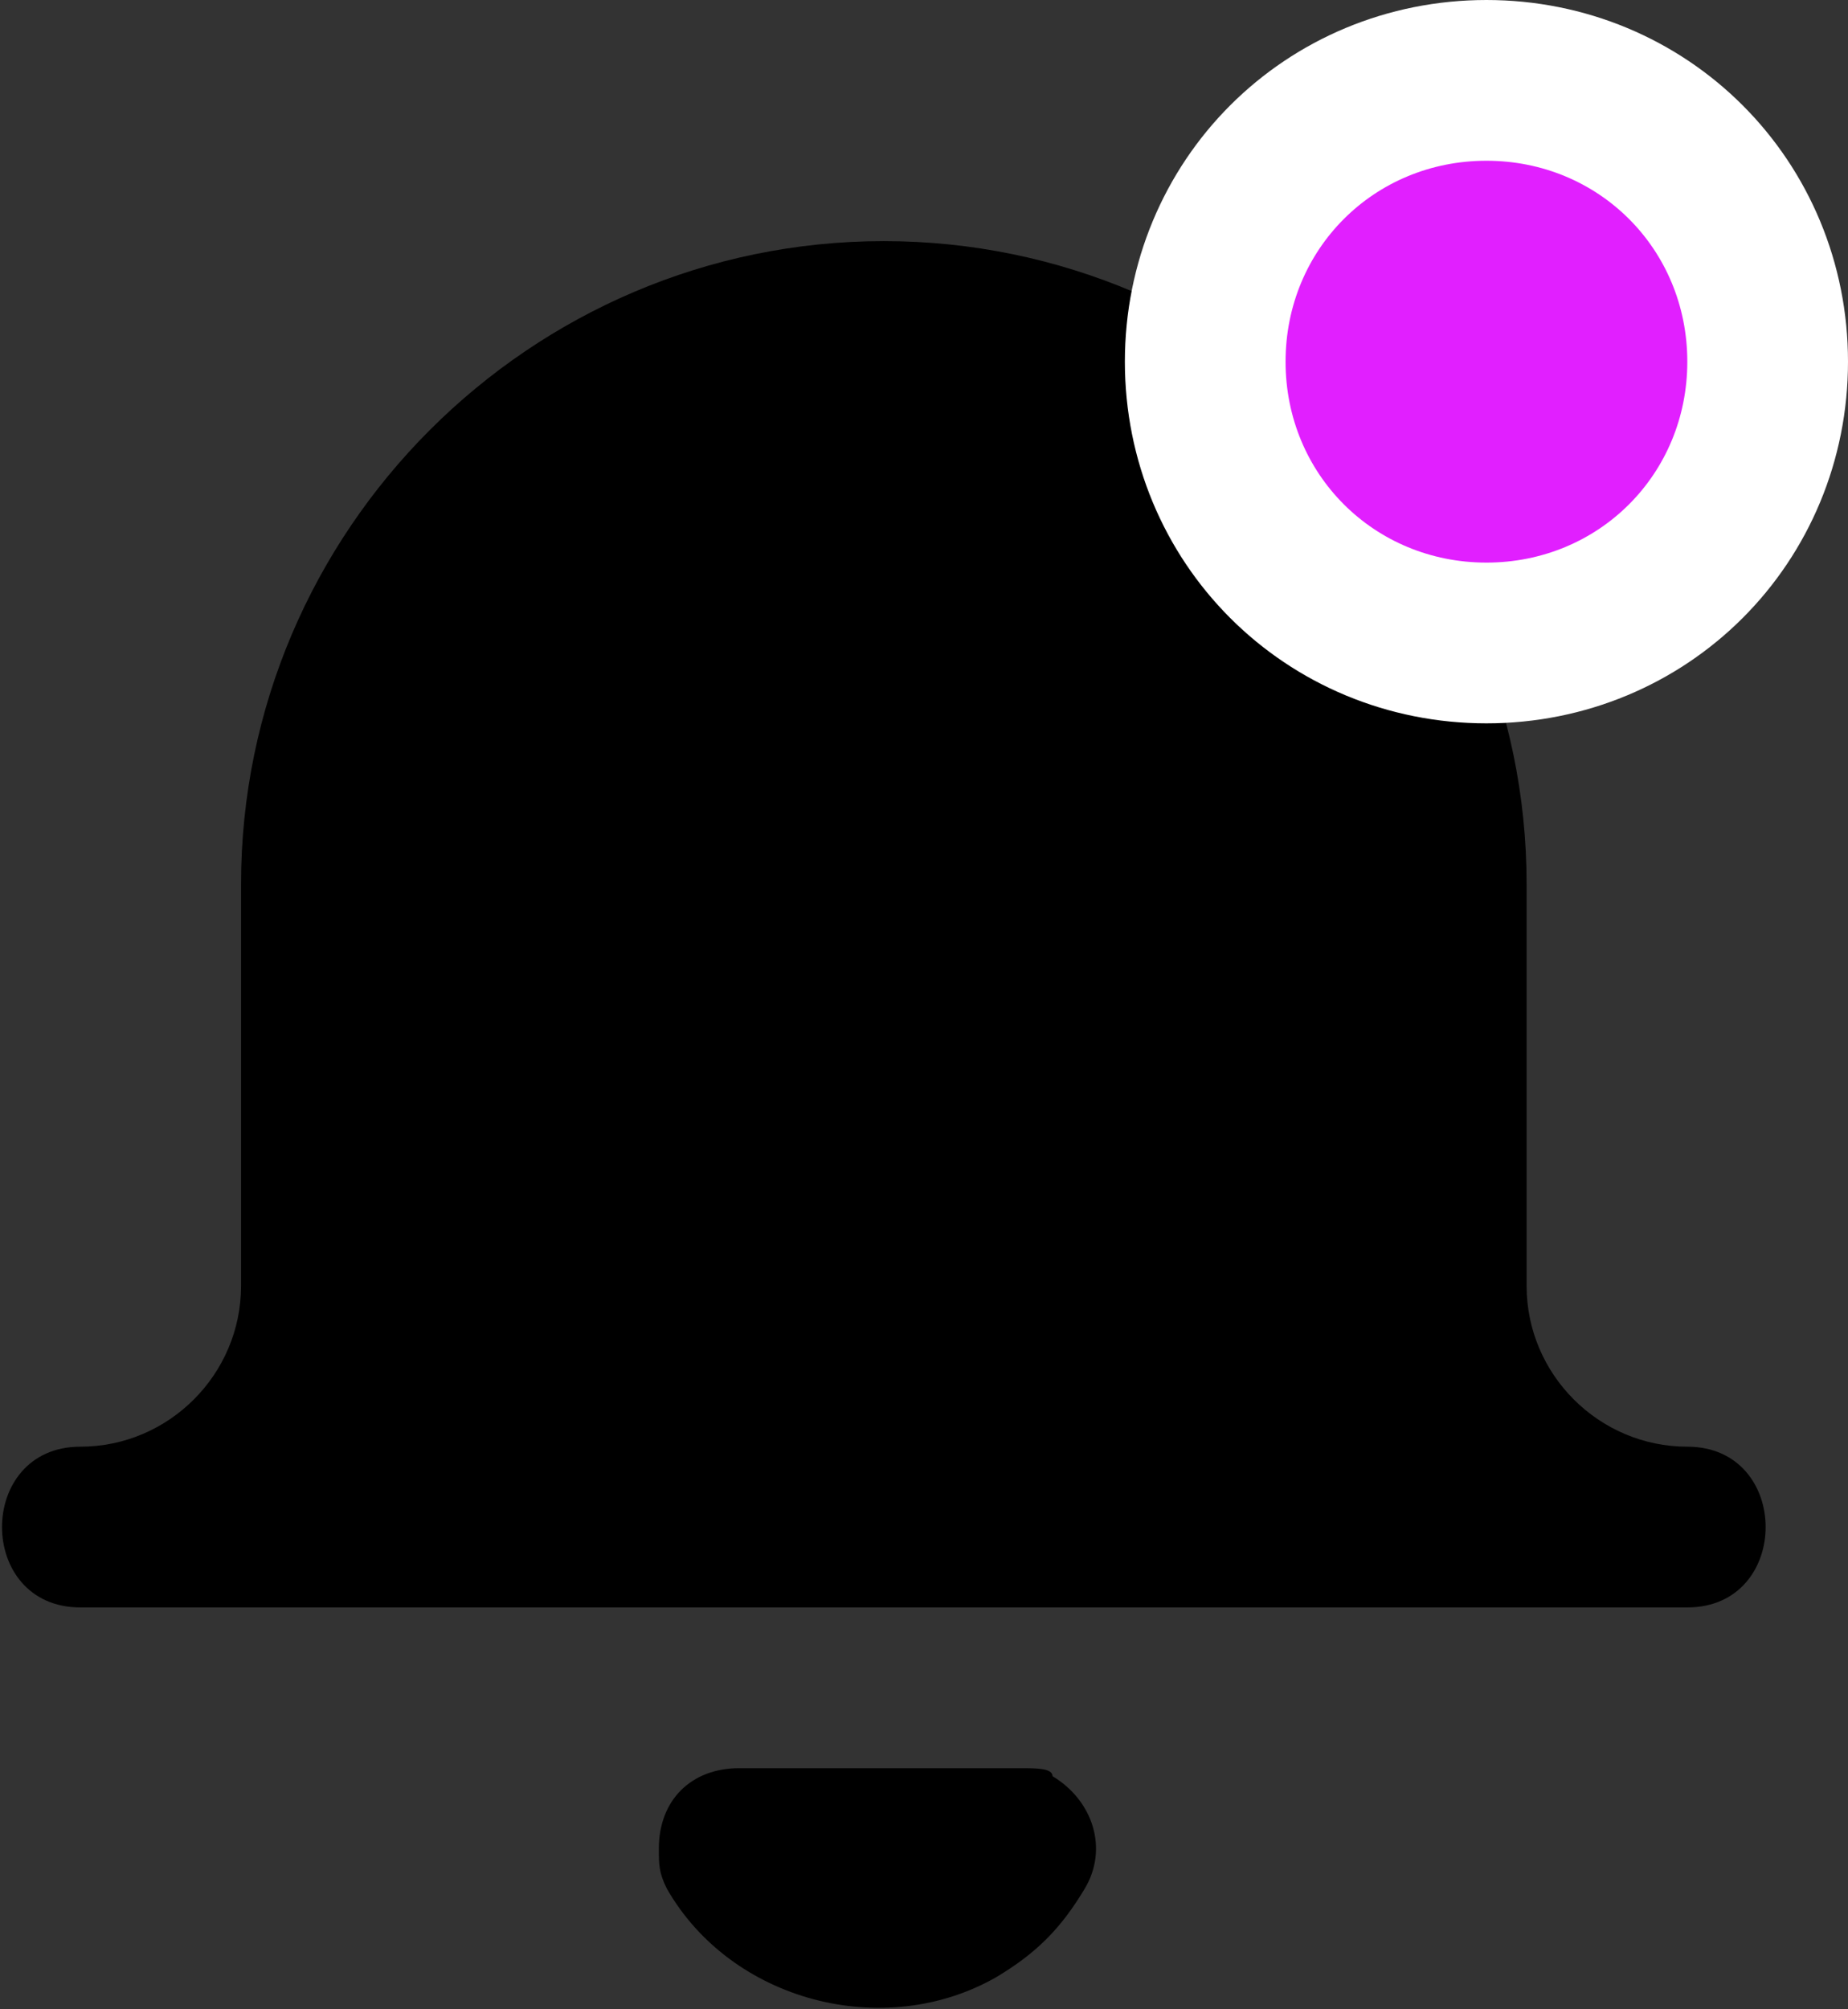 <svg version="1.1" xmlns="http://www.w3.org/2000/svg" xmlns:xlink="http://www.w3.org/1999/xlink" x="0px" y="0px"
	 viewBox="-294 384 23 25" style="enable-background:new -294 384 23 25;" xml:space="preserve">
<rect x="-294" y="384" width="23" height="25" fill="#333333" stroke="none"/>
<path d="M-281.3,406h-3.5c-0.6,0-1,0.4-1,1c0,0.2,0,0.3,0.1,0.5c0.8,1.4,2.7,1.9,4.1,1.1c0.5-0.3,0.8-0.6,1.1-1.1
	c0.3-0.5,0.1-1.1-0.4-1.4C-280.9,406-281.1,406-281.3,406z M-273,402c-1.1,0-2-0.9-2-2v-5c0-4.4-3.6-8-8-8s-8,3.6-8,8v5
	c0,1.1-0.9,2-2,2c-1.3,0-1.3,2,0,2h20C-271.7,404-271.7,402-273,402L-273,402z"/>
<path style="fill:none;" d="M-280,393v-9h9v9H-280z M-275.5,391c1.4,0,2.5-1.1,2.5-2.5s-1.1-2.5-2.5-2.5s-2.5,1.1-2.5,2.5
	S-276.9,391-275.5,391z"/>
<path style="fill:none;stroke:#FFFFFF;stroke-width:4;stroke-miterlimit:50;" d="M-275.5,391c1.4,0,2.5-1.1,2.5-2.5s-1.1-2.5-2.5-2.5s-2.5,1.1-2.5,2.5S-276.9,391-275.5,391z"/>
<path style="fill:#E11FFF;" d="M-275.5,391c1.4,0,2.5-1.1,2.5-2.5s-1.1-2.5-2.5-2.5s-2.5,1.1-2.5,2.5S-276.9,391-275.5,391z"/>
</svg>
